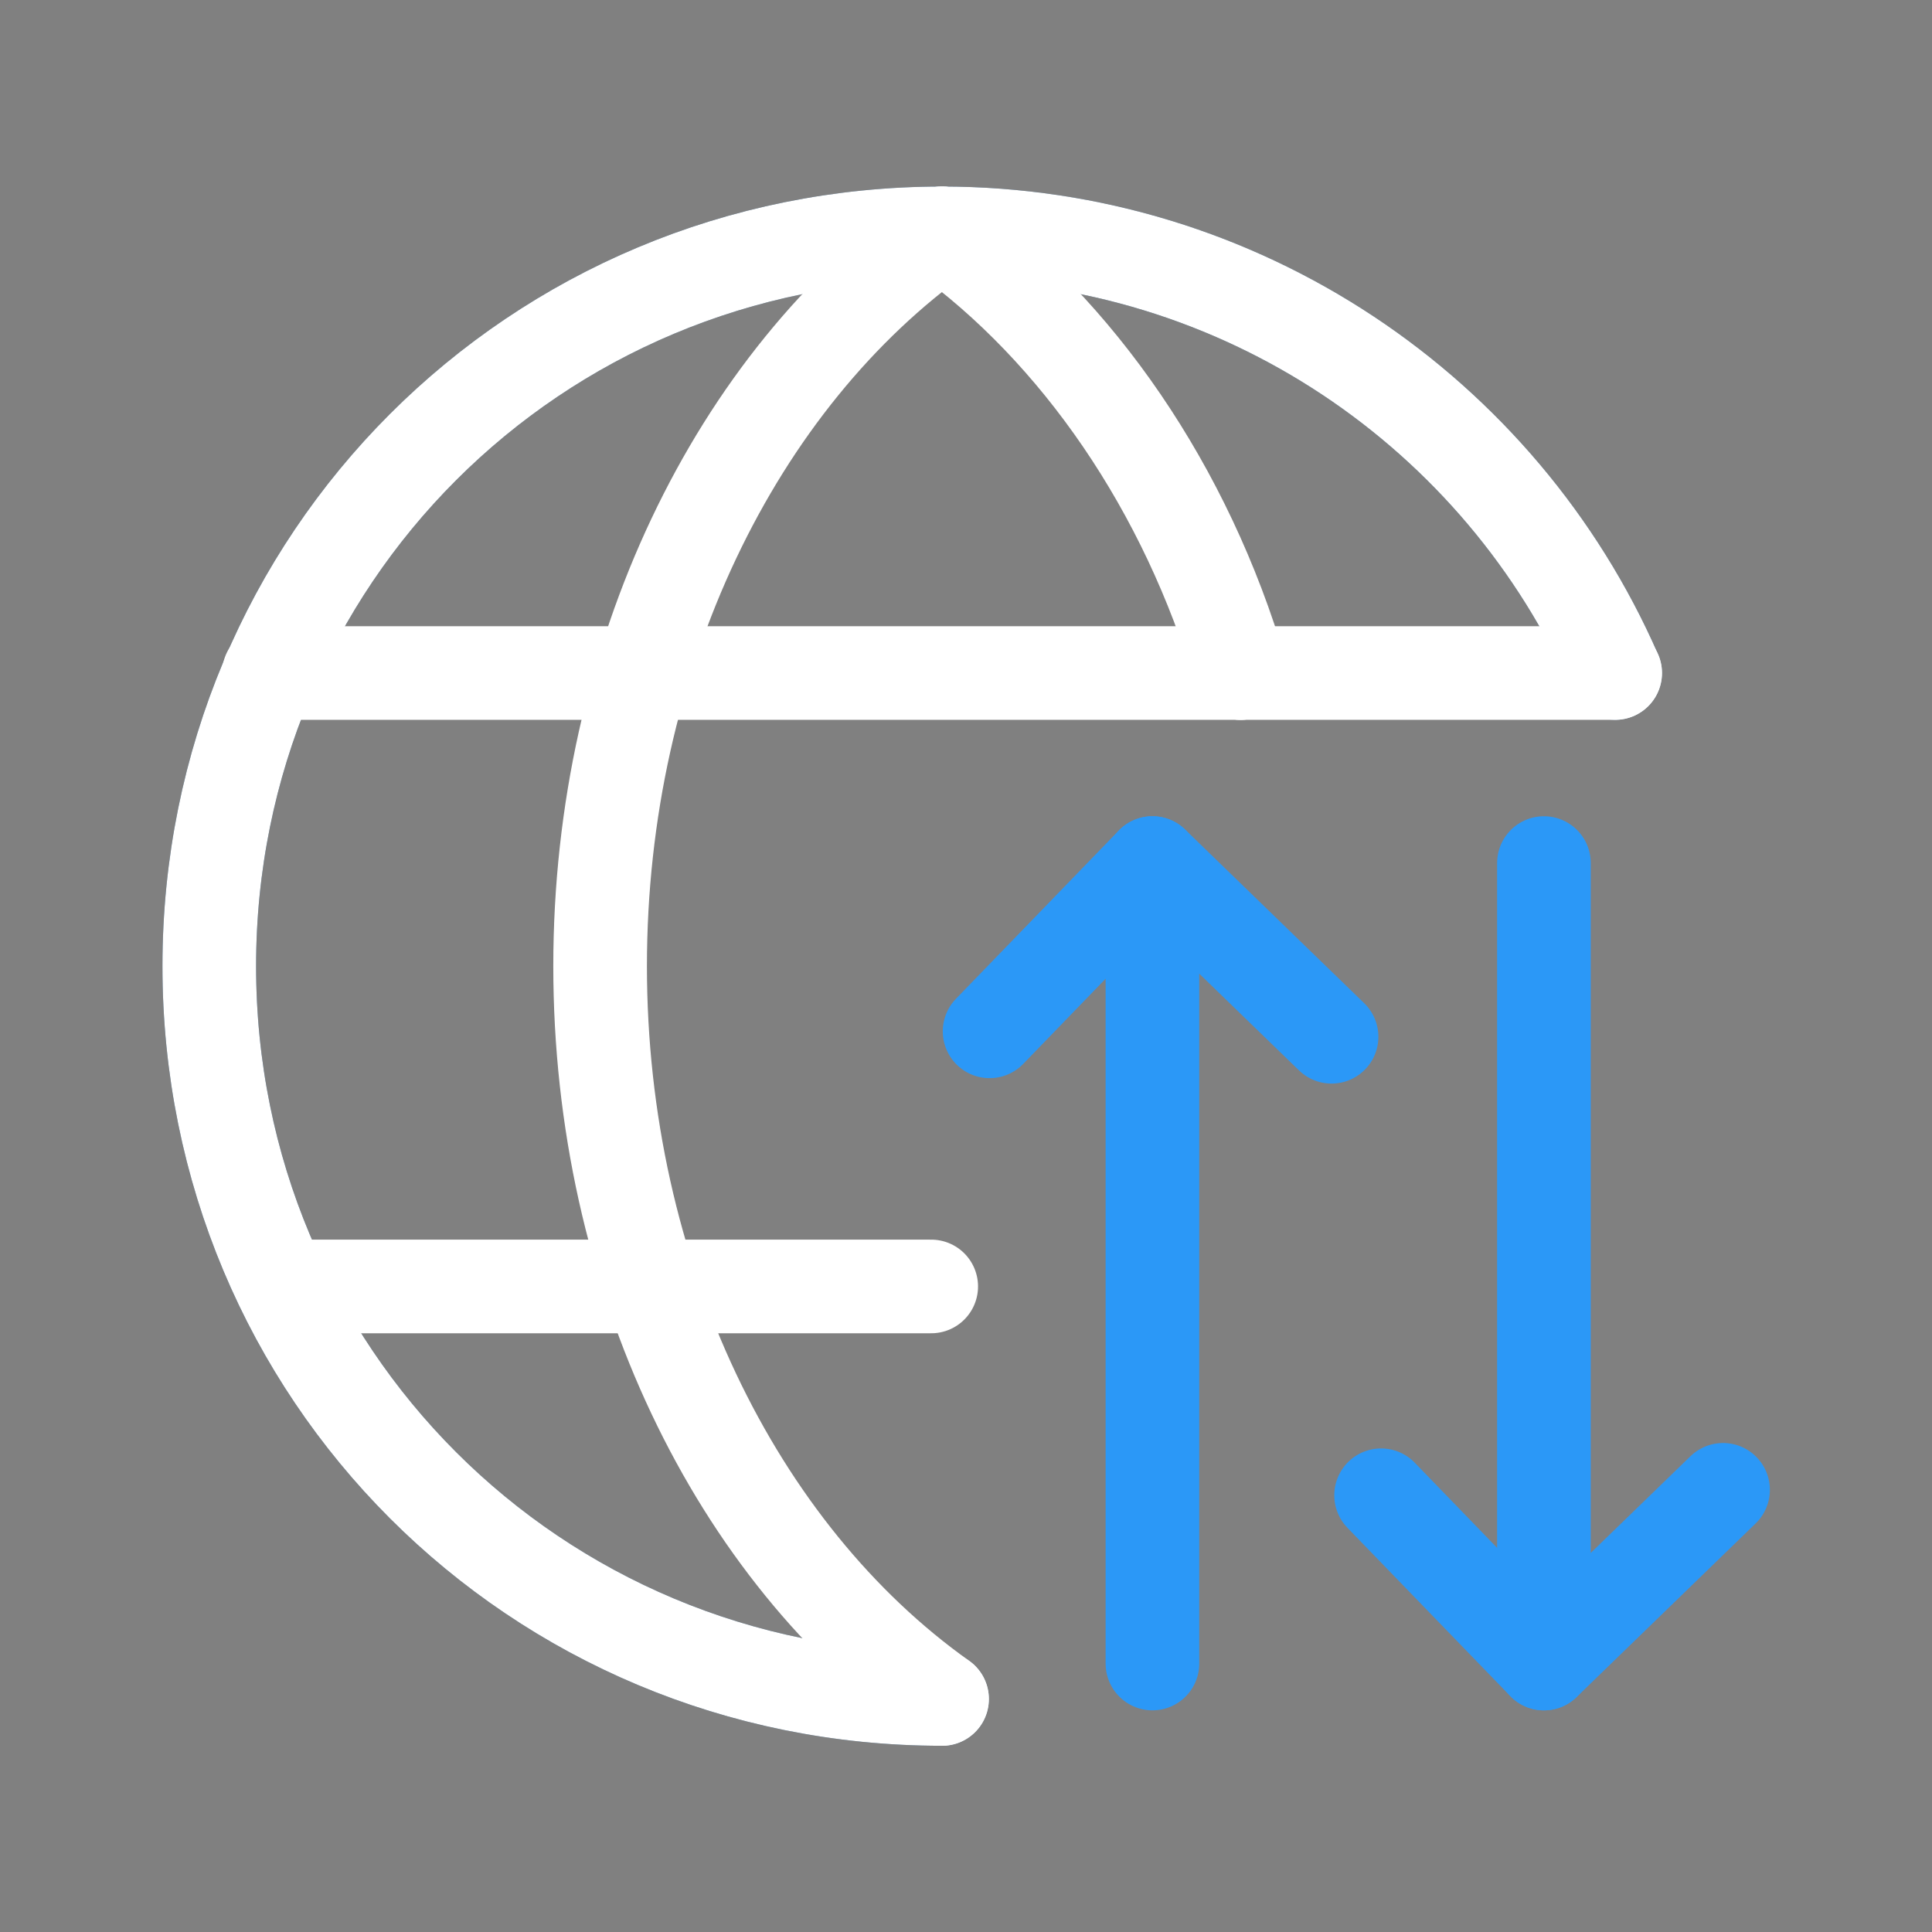 <svg id="ebiLQWjB7y81" xmlns="http://www.w3.org/2000/svg" xmlns:xlink="http://www.w3.org/1999/xlink" viewBox="0 0 60 60" shape-rendering="geometricPrecision" text-rendering="geometricPrecision"><rect x="0" y="0" width="60" height="60" fill="#808080" stroke="none"/><g transform="matrix(1.454 0 0 1.454 4.097 5.793)"><g transform="translate(0 0)"><path d="M17.304,32.304c-8.696,0-15.652-6.957-15.652-15.652s6.957-15.652,15.652-15.652c6.377,0,11.942,3.826,14.377,9.391" fill="none" stroke="#10385b" stroke-width="2" stroke-linecap="round" stroke-linejoin="round" stroke-miterlimit="10"/><path d="M17.304,32.304c-4.406-3.13-7.304-9.043-7.304-15.652s2.899-12.522,7.304-15.652" fill="none" stroke="#fff" stroke-width="2" stroke-linecap="round" stroke-linejoin="round" stroke-miterlimit="10"/><path d="M17.304,1c6.377,0,11.942,3.826,14.377,9.391" fill="none" stroke="#fff" stroke-width="2" stroke-linecap="round" stroke-linejoin="round" stroke-miterlimit="10"/><path d="M17.304,32.304c-8.696,0-15.652-6.957-15.652-15.652s6.957-15.652,15.652-15.652c2.899,2.087,5.217,5.449,6.377,9.391" fill="none" stroke="#fff" stroke-width="2" stroke-linecap="round" stroke-linejoin="round" stroke-miterlimit="10"/><path d="M3.275,23.493h3.826h6.029h3.942" fill="none" stroke="#fff" stroke-width="2" stroke-linecap="round" stroke-linejoin="round" stroke-miterlimit="10"/><path d="M23.681,10.391h8" fill="none" stroke="#fff" stroke-width="2" stroke-linecap="round" stroke-linejoin="round" stroke-miterlimit="10"/><path d="M2.927,10.391h8h12.754" fill="none" stroke="#fff" stroke-width="2" stroke-linecap="round" stroke-linejoin="round" stroke-miterlimit="10" stroke-dasharray="0"/></g><g transform="translate(-2 0)"><path d="M23.797,31.547v-17.097" fill="none" stroke="#2b98f7" stroke-width="2" stroke-linecap="round" stroke-linejoin="round" stroke-miterlimit="10" stroke-dasharray="150"/><path d="M20.319,18.044l3.478-3.594l3.826,3.71" fill="none" stroke="#2b98f7" stroke-width="2" stroke-linecap="round" stroke-linejoin="round" stroke-miterlimit="10" stroke-dasharray="120"/></g><g transform="matrix(1 0 0-1 6.362 45.997)"><path d="M23.797,31.547v-17.097" fill="none" stroke="#2b98f7" stroke-width="2" stroke-linecap="round" stroke-linejoin="round" stroke-miterlimit="10" stroke-dasharray="150"/><path d="M20.319,18.044l3.478-3.594l3.826,3.71" fill="none" stroke="#2b98f7" stroke-width="2" stroke-linecap="round" stroke-linejoin="round" stroke-miterlimit="10" stroke-dasharray="120"/></g></g></svg>